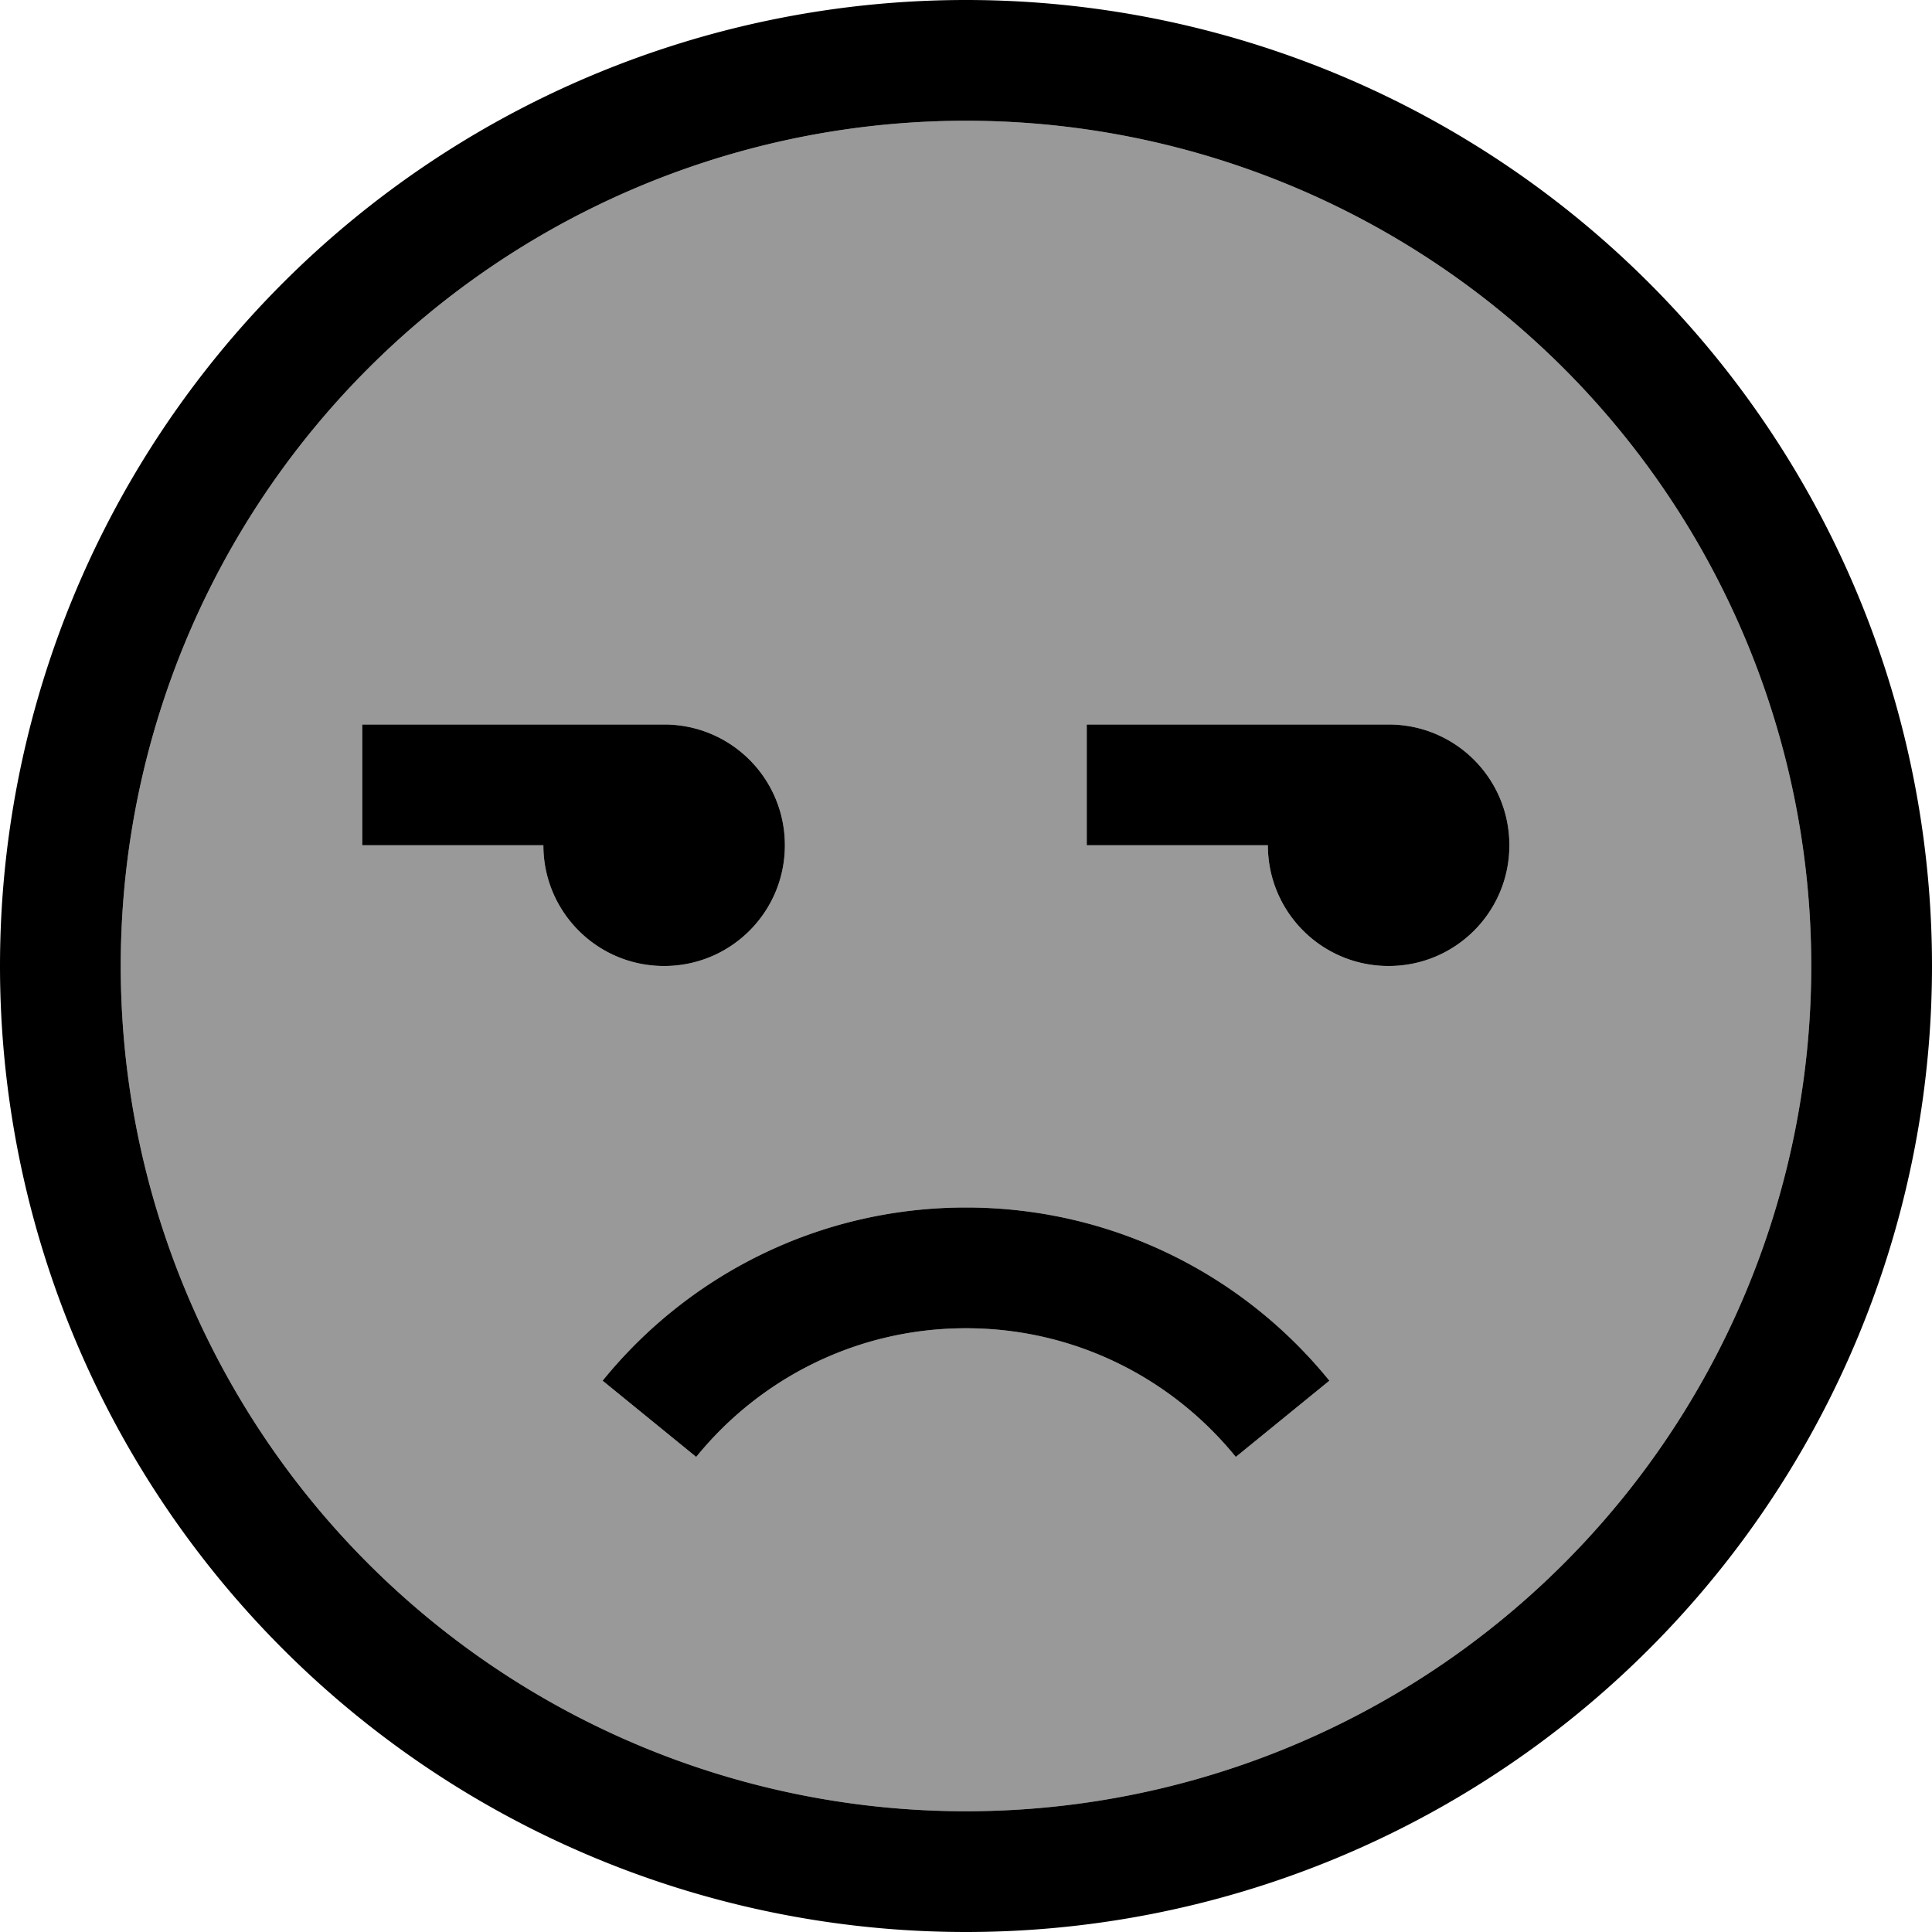 <svg xmlns="http://www.w3.org/2000/svg" viewBox="0 0 512 512"><!--! Font Awesome Pro 7.1.0 by @fontawesome - https://fontawesome.com License - https://fontawesome.com/license (Commercial License) Copyright 2025 Fonticons, Inc. --><path opacity=".4" fill="currentColor" d="M32 256a224 224 0 1 0 448 0 224 224 0 1 0 -448 0zm64-64l80 0c17.7 0 32 14.3 32 32s-14.3 32-32 32-32-14.3-32-32l-48 0 0-32zm63.7 173.9c22.7-28 57.4-45.9 96.3-45.9s73.6 17.9 96.3 45.9l-24.8 20.2C310.6 365.3 284.9 352 256 352s-54.6 13.3-71.5 34.1l-24.8-20.2zM288 192l80 0c17.7 0 32 14.3 32 32s-14.3 32-32 32-32-14.3-32-32l-48 0 0-32z"/><path fill="currentColor" d="M480 256a224 224 0 1 0 -448 0 224 224 0 1 0 448 0zM0 256a256 256 0 1 1 512 0 256 256 0 1 1 -512 0zM184.5 386.1l-24.8-20.2c22.7-28 57.4-45.9 96.3-45.9s73.6 17.9 96.3 45.9l-24.8 20.2C310.6 365.3 284.9 352 256 352s-54.6 13.3-71.5 34.1zM112 192l64 0c17.7 0 32 14.3 32 32s-14.3 32-32 32-32-14.3-32-32l-48 0 0-32 16 0zm176 0l80 0c17.7 0 32 14.3 32 32s-14.3 32-32 32-32-14.3-32-32l-48 0 0-32z"/></svg>